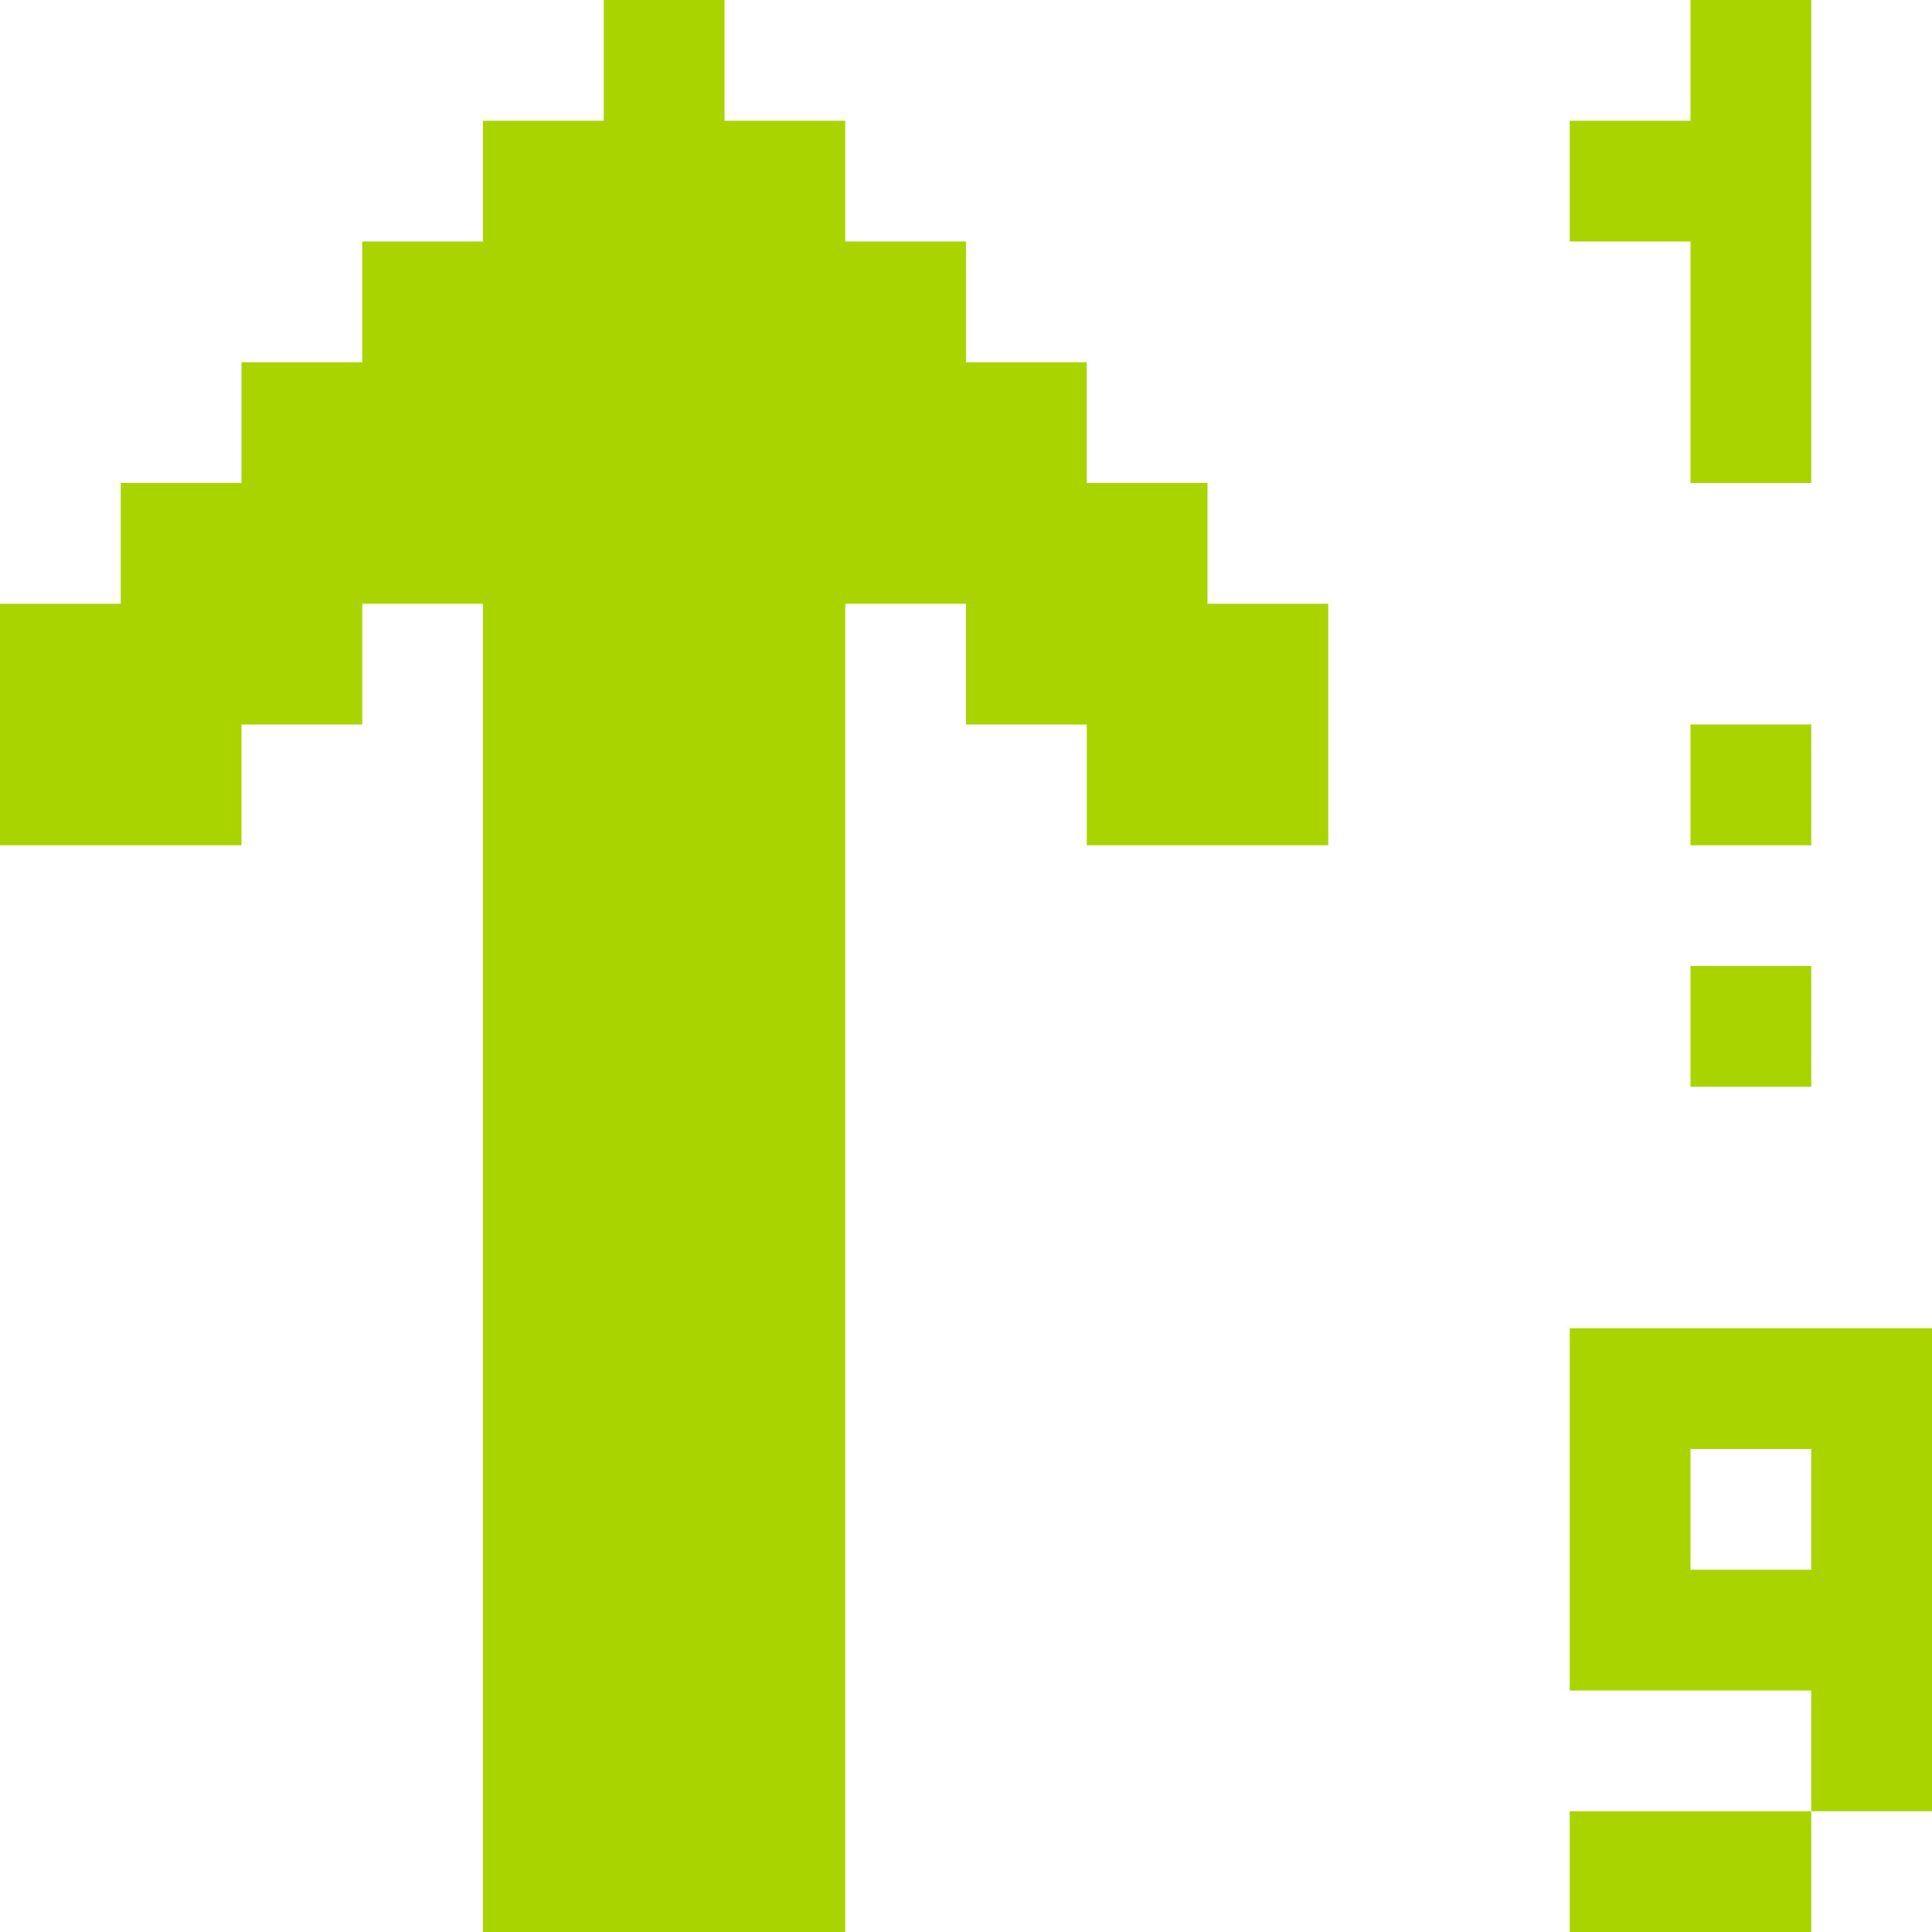 <?xml version="1.0" encoding="UTF-8" standalone="no"?>
<!-- Created with Inkscape (http://www.inkscape.org/) -->

<svg
   xmlns:dc="http://purl.org/dc/elements/1.1/"
   xmlns:cc="http://creativecommons.org/ns#"
   xmlns:rdf="http://www.w3.org/1999/02/22-rdf-syntax-ns#"
   xmlns:svg="http://www.w3.org/2000/svg"
   xmlns="http://www.w3.org/2000/svg"
   xmlns:sodipodi="http://sodipodi.sourceforge.net/DTD/sodipodi-0.dtd"
   xmlns:inkscape="http://www.inkscape.org/namespaces/inkscape"
   width="256"
   height="256"
   viewBox="0 0 256 256"
   id="svg2"
   version="1.1"
   inkscape:version="0.91 r13725"
   sodipodi:docname="gtk-sort-descending.svg">
  <defs
     id="defs4" />
  <sodipodi:namedview
     id="base"
     pagecolor="#ffffff"
     bordercolor="#666666"
     borderopacity="1.0"
     inkscape:pageopacity="0.0"
     inkscape:pageshadow="2"
     inkscape:zoom="1.7545137"
     inkscape:cx="26.618274"
     inkscape:cy="75.544432"
     inkscape:document-units="px"
     inkscape:current-layer="layer1"
     showgrid="true"
     units="px"
     inkscape:window-width="1914"
     inkscape:window-height="1030"
     inkscape:window-x="0"
     inkscape:window-y="26"
     inkscape:window-maximized="1"
     inkscape:snap-bbox="true"
     inkscape:bbox-paths="true"
     inkscape:bbox-nodes="true"
     inkscape:snap-grids="true"
     inkscape:snap-global="true">
    <inkscape:grid
       type="xygrid"
       id="grid4136"
       spacingx="2"
       spacingy="2"
       empspacing="8"
       dotted="false"
       visible="true"
       enabled="true"
       snapvisiblegridlinesonly="true" />
  </sodipodi:namedview>
  <g
     inkscape:label="Capa 1"
     inkscape:groupmode="layer"
     id="layer1"
     transform="translate(0,-796.362)">
    <path
       inkscape:connector-curvature="0"
       id="path40"
       d="m 256.357,1055.155 -256,0 0,-256 256,0 0,256 z"
       style="fill:none;stroke:none" />
    <path
       style="fill:#aad400;fill-opacity:1;stroke:none"
       d="M 80 0 L 80 16 L 64 16 L 64 32 L 48 32 L 48 48 L 32 48 L 32 64 L 16 64 L 16 80 L 0 80 L 0 96 L 0 112 L 16 112 L 32 112 L 32 96 L 48 96 L 48 80 L 64 80 L 64 96 L 64 112 L 64 128 L 64 144 L 64 160 L 64 176 L 64 192 L 64 208 L 64 224 L 64 240 L 64 256 L 80 256 L 96 256 L 112 256 L 112 240 L 112 224 L 112 208 L 112 192 L 112 176 L 112 160 L 112 144 L 112 128 L 112 112 L 112 96 L 112 80 L 128 80 L 128 96 L 144 96 L 144 112 L 160 112 L 176 112 L 176 96 L 176 80 L 160 80 L 160 64 L 144 64 L 144 48 L 128 48 L 128 32 L 112 32 L 112 16 L 96 16 L 96 0 L 80 0 z "
       transform="translate(0,796.362)"
       id="rect3075" />
    <path
       style="fill:#aad400;fill-opacity:1;stroke:none"
       d="M 224 0 L 224 16 L 208 16 L 208 32 L 224 32 L 224 48 L 224 64 L 240 64 L 240 48 L 240 32 L 240 16 L 240 0 L 224 0 z M 224 96 L 224 112 L 240 112 L 240 96 L 224 96 z M 224 128 L 224 144 L 240 144 L 240 128 L 224 128 z M 208 176 L 208 192 L 208 208 L 208 224 L 224 224 L 240 224 L 240 240 L 256 240 L 256 224 L 256 208 L 256 192 L 256 176 L 240 176 L 224 176 L 208 176 z M 240 240 L 224 240 L 208 240 L 208 256 L 224 256 L 240 256 L 240 240 z M 224 192 L 240 192 L 240 208 L 224 208 L 224 192 z "
       transform="translate(0,796.362)"
       id="rect3075-65" />
  </g>
  <g
     inkscape:groupmode="layer"
     id="layer2"
     inkscape:label="Capa 2" />
</svg>
